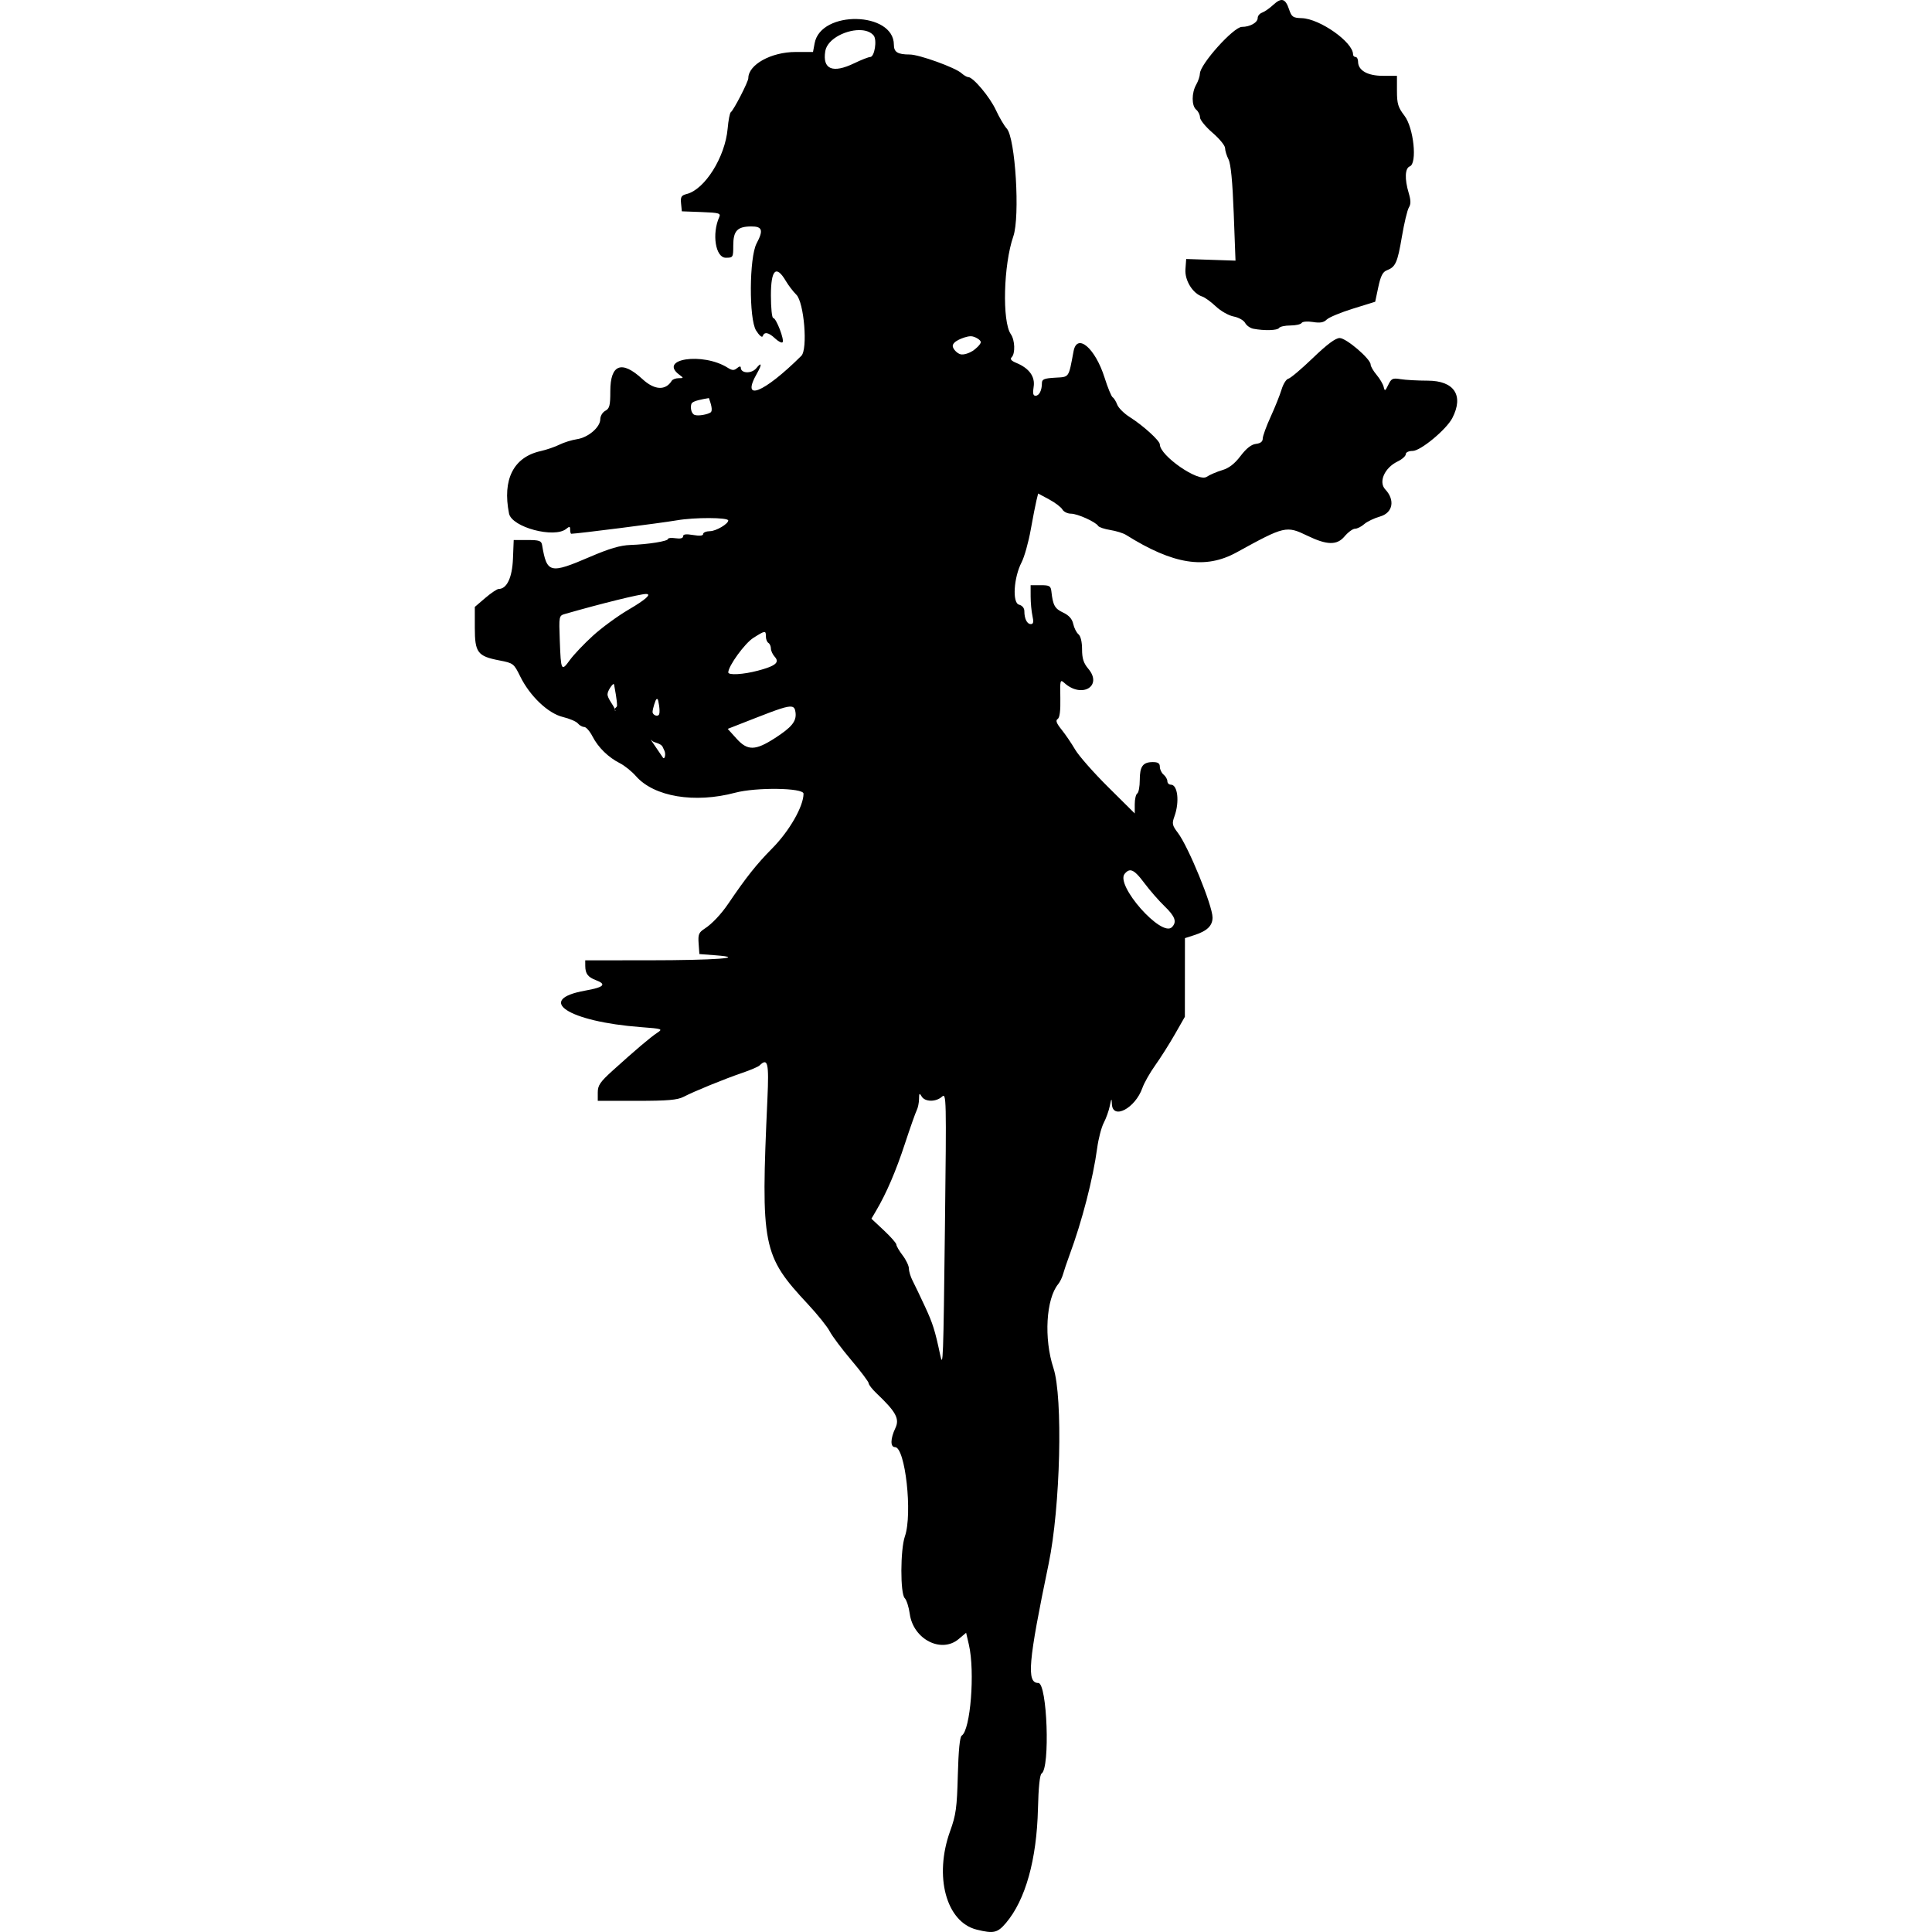 <?xml version="1.0" encoding="UTF-8" standalone="no"?>
<svg
   width="24"
   height="24"
   viewBox="0 0 391.5 769.951"
   version="1.1"
   xml:space="preserve"
   style="clip-rule:evenodd;fill-rule:evenodd;stroke-linejoin:round;stroke-miterlimit:2"
   id="svg7"
   xmlns="http://www.w3.org/2000/svg"
   xmlns:svg="http://www.w3.org/2000/svg"><defs
     id="defs5" /><path
     id="path1117"
     d="m 322.021,0.061 c -0.987,-0.275 -2.202,0.377 -3.852,1.898 C 316.702,3.315 314.712,4.7 313.75,5.038 312.788,5.376 312,6.326 312,7.149 c 0,1.842 -3.045,3.566 -6.297,3.566 -3.314,0 -16.667,14.867 -16.738,18.637 -0.019,1.025 -0.679,2.988 -1.465,4.363 -1.881,3.291 -1.881,8.439 0,10 0.825,0.685 1.5,2.064 1.5,3.066 0,1.002 2.25,3.761 5,6.129 2.75,2.368 5,5.116 5,6.105 2.7e-4,0.99 0.616,3.015 1.369,4.5 0.923,1.82 1.6,8.838 2.078,21.529 l 0.709,18.83 -9.828,-0.33 -9.828,-0.33 -0.301,4.113 c -0.323,4.417 2.926,9.659 6.74,10.869 1.019,0.323 3.449,2.091 5.398,3.93 1.965,1.853 5.126,3.641 7.092,4.01 1.95,0.366 3.999,1.513 4.555,2.551 0.555,1.038 2.025,2.084 3.264,2.322 4.382,0.844 9.642,0.692 10.252,-0.295 0.34,-0.55 2.365,-1 4.5,-1 2.135,0 4.159,-0.451 4.5,-1.002 0.355,-0.574 2.284,-0.737 4.512,-0.381 2.863,0.458 4.314,0.202 5.49,-0.975 0.879,-0.879 5.585,-2.837 10.459,-4.35 l 8.861,-2.748 1.244,-5.855 c 0.933,-4.397 1.774,-6.058 3.379,-6.668 3.498,-1.33 4.266,-3.042 6.018,-13.393 0.919,-5.429 2.174,-10.676 2.789,-11.66 0.828,-1.327 0.812,-2.815 -0.066,-5.746 -1.677,-5.597 -1.508,-9.885 0.42,-10.625 3.053,-1.171 1.571,-15.369 -2.105,-20.176 -2.564,-3.352 -3,-4.793 -3,-9.922 v -6 h -5.641 c -6.1,0 -9.859,-2.156 -9.859,-5.654 0,-1.015 -0.45,-1.846 -1,-1.846 -0.55,0 -1,-0.476 -1,-1.059 0,-4.852 -13.23,-14.19 -20.428,-14.418 -3.531,-0.112 -4.043,-0.467 -5.068,-3.514 -0.736,-2.187 -1.495,-3.389 -2.482,-3.664 z M 152.148,7.577 c -7.58,-0.153 -15.47,3.003 -16.709,9.607 l -0.662,3.531 h -6.922 c -9.742,0 -18.855,5.044 -18.855,10.436 0,1.424 -5.845,12.775 -6.984,13.564 -0.397,0.275 -0.962,3.223 -1.256,6.551 -1,11.327 -9.094,24.24 -16.332,26.057 -2.134,0.536 -2.488,1.134 -2.232,3.766 l 0.305,3.127 7.84,0.293 c 6.968,0.261 7.754,0.484 7.072,2 -3.012,6.696 -1.482,16.207 2.607,16.207 2.901,0 2.98,-0.131 2.98,-4.877 0,-5.841 1.61,-7.558 7.121,-7.596 4.487,-0.03 4.979,1.505 2.174,6.773 -2.945,5.531 -3.086,30.127 -0.199,34.699 1.258,1.993 2.396,2.962 2.641,2.25 0.634,-1.844 2.34,-1.528 4.945,0.92 1.271,1.194 2.602,1.88 2.959,1.523 0.855,-0.855 -2.541,-9.693 -3.725,-9.693 -0.505,0 -0.916,-4.05 -0.916,-9 0,-10.283 2.086,-12.301 5.943,-5.75 1.053,1.787 2.934,4.25 4.182,5.471 3.104,3.038 4.636,21.765 1.994,24.383 -15.126,14.991 -24.299,18.581 -17.619,6.896 2.015,-3.524 1.839,-4.641 -0.312,-1.984 -1.849,2.283 -6.188,2.14 -6.188,-0.205 0,-0.657 -0.565,-0.587 -1.496,0.186 -1.197,0.994 -1.944,0.958 -3.75,-0.18 -9.899,-6.234 -27.918,-3.528 -19.158,2.877 1.675,1.225 1.654,1.307 -0.346,1.307 -1.173,0 -2.418,0.464 -2.768,1.029 -2.475,4.005 -6.906,3.748 -11.689,-0.676 -8.239,-7.621 -12.793,-5.907 -12.793,4.812 0,5.741 -0.303,6.926 -2,7.834 -1.101,0.589 -2,2.093 -2,3.348 10e-7,3.182 -4.779,7.284 -9.281,7.965 -2.079,0.315 -5.229,1.295 -7,2.18 -1.771,0.884 -5.161,2.044 -7.533,2.576 -10.772,2.418 -15.259,11.315 -12.547,24.875 1.094,5.468 18.11,9.999 22.832,6.08 1.264,-1.049 1.529,-0.989 1.529,0.354 0,0.892 0.199,1.623 0.441,1.623 2.24,0 35.87,-4.281 42.059,-5.354 C 87.591,206.133 101,206.175 101,207.427 c 0,1.369 -4.87,4.227 -7.25,4.256 -1.512,0.018 -2.75,0.523 -2.75,1.121 10e-7,0.715 -1.37,0.856 -4,0.412 -2.822,-0.477 -4,-0.322 -4,0.525 0,0.766 -1.087,1.042 -3,0.762 -1.65,-0.242 -3,-0.119 -3,0.273 0,0.907 -7.855,2.168 -15,2.41 -4.011,0.136 -8.343,1.406 -16,4.693 -16.14,6.929 -17.266,6.655 -19.188,-4.664 -0.291,-1.716 -1.12,-2 -5.826,-2 h -5.486 l -0.299,7.488 c -0.299,7.495 -2.441,12.012 -5.695,12.012 -0.63,0 -3.027,1.61 -5.326,3.578 L 0,241.872 v 8.268 c 0,9.92 1.095,11.378 9.787,13.053 5.565,1.072 5.78,1.238 8.295,6.357 3.86,7.857 11.135,14.778 17.018,16.189 2.641,0.633 5.328,1.788 5.973,2.564 0.645,0.777 1.783,1.412 2.529,1.412 0.746,0 2.226,1.688 3.287,3.75 2.274,4.421 6.306,8.363 10.959,10.713 1.841,0.93 4.713,3.245 6.383,5.146 7.205,8.206 23.362,10.902 39.531,6.596 8.371,-2.229 27.238,-1.966 27.238,0.379 0,5.045 -5.632,14.883 -12.477,21.795 -6.221,6.282 -10.391,11.532 -17.523,22.062 -2.809,4.147 -6.494,8.055 -9.305,9.867 -2.448,1.579 -2.766,2.342 -2.5,6 l 0.305,4.191 6.5,0.5 c 12.889,0.991 -0.373,1.977 -26.75,1.988 l -25.25,0.012 0.016,2.25 c 0.021,3.078 1.045,4.442 4.254,5.662 4.39,1.669 3.205,2.822 -4.281,4.16 -20.142,3.599 -6.774,12.362 22.195,14.549 8.617,0.65 8.834,0.728 6.486,2.277 -2.693,1.777 -8.65,6.827 -17.695,15.004 -5.035,4.552 -5.975,5.929 -5.975,8.75 v 3.348 h 15.549 c 12.31,0 16.196,-0.334 18.65,-1.604 4.376,-2.263 16.217,-7.096 23.301,-9.51 3.3,-1.125 6.427,-2.458 6.949,-2.965 3.323,-3.222 3.817,-1.142 3.16,13.328 -2.675,58.913 -2.002,62.328 16.146,81.795 3.823,4.1 7.728,8.967 8.68,10.816 0.952,1.849 4.831,7.024 8.619,11.5 3.789,4.476 6.901,8.617 6.916,9.201 0.015,0.585 1.42,2.385 3.121,4 7.774,7.383 9.272,10.149 7.51,13.863 -1.998,4.212 -2.064,7.574 -0.148,7.574 4.094,0 7.051,26.642 3.947,35.561 -1.835,5.271 -1.885,22.814 -0.07,24.629 0.732,0.732 1.636,3.552 2.008,6.266 1.387,10.116 12.555,15.871 19.484,10.041 l 2.977,-2.504 1.102,4.754 c 2.483,10.714 0.636,34.069 -2.865,36.232 -0.748,0.462 -1.284,5.909 -1.545,15.68 -0.35,13.105 -0.733,15.897 -3.072,22.381 -6.492,17.999 -1.576,36.235 10.582,39.25 6.753,1.674 8.302,1.323 11.678,-2.658 7.758,-9.149 12.255,-25.206 12.744,-45.492 0.204,-8.481 0.734,-13.616 1.447,-14.057 3.459,-2.138 2.241,-36.082 -1.295,-36.082 -4.763,0 -4.047,-8.264 4.109,-47.5 4.689,-22.557 5.761,-66.327 1.91,-78 -3.868,-11.724 -2.956,-27.62 1.924,-33.5 0.685,-0.825 1.554,-2.625 1.932,-4 0.378,-1.375 1.52,-4.75 2.539,-7.5 5.011,-13.521 9.395,-30.485 11.047,-42.746 0.5,-3.71 1.677,-8.21 2.615,-10 0.939,-1.79 2.024,-4.829 2.412,-6.754 0.626,-3.103 0.72,-3.188 0.822,-0.75 0.271,6.482 9.309,1.729 12.162,-6.396 0.704,-2.006 2.998,-6.056 5.1,-9 2.101,-2.944 5.623,-8.504 7.824,-12.354 l 4.002,-7 0.014,-15.672 0.014,-15.672 3.75,-1.205 c 5.079,-1.631 7.25,-3.729 7.25,-7.006 0,-4.754 -9.604,-28.213 -13.824,-33.768 -2.265,-2.981 -2.405,-3.659 -1.352,-6.572 2.083,-5.762 1.307,-12.605 -1.432,-12.605 -0.766,0 -1.393,-0.619 -1.393,-1.377 0,-0.758 -0.675,-1.938 -1.5,-2.623 -0.825,-0.685 -1.5,-2.09 -1.5,-3.123 0,-1.39 -0.728,-1.877 -2.801,-1.877 -3.96,0 -5.199,1.702 -5.199,7.141 0,2.607 -0.45,5.019 -1,5.359 -0.55,0.34 -1,2.271 -1,4.291 v 3.674 l -10.57,-10.482 c -5.813,-5.765 -11.75,-12.507 -13.193,-14.982 -1.443,-2.475 -3.878,-6.054 -5.41,-7.953 -2.032,-2.518 -2.454,-3.659 -1.557,-4.215 0.823,-0.51 1.178,-3.278 1.072,-8.367 -0.149,-7.218 -0.067,-7.526 1.613,-6.006 6.932,6.274 15.373,1.286 9.545,-5.641 -1.907,-2.266 -2.5,-4.11 -2.5,-7.771 0,-2.952 -0.553,-5.261 -1.436,-5.994 -0.79,-0.655 -1.725,-2.505 -2.078,-4.111 -0.445,-2.025 -1.694,-3.421 -4.074,-4.551 -3.3,-1.566 -4.013,-2.855 -4.633,-8.391 -0.247,-2.203 -0.754,-2.5 -4.279,-2.5 h -4 l 0.008,4.5 c 0.004,2.475 0.33,5.963 0.725,7.75 0.537,2.432 0.373,3.25 -0.65,3.25 -1.523,0 -2.582,-2.123 -2.582,-5.176 0,-1.212 -0.847,-2.233 -2.131,-2.568 -2.732,-0.714 -2.116,-10.783 1.033,-16.881 1.101,-2.131 2.73,-7.925 3.619,-12.875 0.889,-4.95 1.922,-10.245 2.297,-11.768 l 0.682,-2.768 4.361,2.342 c 2.399,1.289 4.785,3.098 5.301,4.02 0.516,0.921 2.058,1.674 3.428,1.674 2.586,0 9.846,3.278 10.848,4.898 0.315,0.51 2.482,1.236 4.816,1.611 2.335,0.376 5.146,1.247 6.246,1.938 18.829,11.813 31.612,13.834 44.09,6.973 19.207,-10.562 19.789,-10.699 28.295,-6.59 7.729,3.734 11.71,3.803 14.695,0.256 1.428,-1.698 3.315,-3.086 4.193,-3.086 0.878,0 2.527,-0.824 3.662,-1.83 1.135,-1.007 3.977,-2.374 6.314,-3.039 5.108,-1.454 6.09,-6.542 2.086,-10.805 -2.784,-2.964 -0.289,-8.613 4.914,-11.127 1.788,-0.864 3.25,-2.162 3.25,-2.885 0,-0.766 1.147,-1.317 2.75,-1.32 3.162,-0.007 13.437,-8.524 15.803,-13.098 4.658,-9.009 0.79,-14.892 -9.803,-14.908 -3.987,-0.006 -8.845,-0.273 -10.795,-0.596 -3.17,-0.524 -3.691,-0.286 -4.92,2.26 -1.226,2.539 -1.423,2.631 -1.826,0.848 -0.248,-1.1 -1.522,-3.271 -2.83,-4.826 -1.308,-1.555 -2.379,-3.406 -2.379,-4.113 0,-2.236 -9.719,-10.561 -12.33,-10.561 -1.657,0 -5.007,2.495 -10.684,7.955 -4.548,4.375 -8.945,8.087 -9.77,8.25 -0.824,0.163 -2.042,2.095 -2.705,4.295 -0.663,2.2 -2.625,7.1 -4.359,10.889 -1.734,3.789 -3.152,7.696 -3.152,8.684 0,1.207 -0.887,1.899 -2.707,2.111 -1.83,0.214 -3.817,1.775 -6.131,4.816 -2.385,3.136 -4.605,4.849 -7.32,5.652 -2.143,0.634 -4.942,1.839 -6.223,2.678 -3.309,2.168 -18.619,-8.461 -18.619,-12.926 0,-1.481 -6.662,-7.536 -12.002,-10.906 -2.241,-1.415 -4.482,-3.636 -4.977,-4.938 -0.495,-1.301 -1.317,-2.624 -1.828,-2.939 -0.511,-0.316 -1.963,-3.847 -3.227,-7.848 -3.72,-11.773 -10.958,-17.94 -12.352,-10.523 -2.034,10.822 -1.615,10.222 -7.365,10.553 -4.35,0.25 -5.25,0.622 -5.25,2.168 0,2.893 -1.082,5.029 -2.545,5.029 -0.965,0 -1.172,-0.973 -0.756,-3.539 0.658,-4.053 -1.76,-7.416 -6.854,-9.525 -2.075,-0.86 -2.643,-1.538 -1.902,-2.279 1.501,-1.501 1.308,-6.852 -0.332,-9.193 -3.516,-5.02 -2.941,-27.641 0.992,-38.996 2.729,-7.878 0.813,-39.248 -2.623,-42.967 -1.016,-1.1 -2.968,-4.419 -4.336,-7.377 -2.412,-5.214 -9.054,-13.123 -11.02,-13.123 -0.533,0 -1.745,-0.703 -2.695,-1.562 -2.477,-2.241 -16.851,-7.429 -20.598,-7.434 -4.819,-0.005 -6.332,-0.937 -6.332,-3.898 0,-6.63 -7.271,-10.091 -14.852,-10.244 z m 2.17,4.469 c 1.917,0.177 3.575,0.836 4.619,2.094 1.454,1.752 0.37,8.576 -1.361,8.576 -0.661,0 -3.535,1.125 -6.385,2.5 -8.581,4.14 -12.701,2.413 -11.525,-4.83 0.82,-5.055 8.901,-8.871 14.652,-8.34 z M 197.529,134.003 c 0.098,-0.003 0.194,-0.002 0.285,0.002 1.465,0.064 3.819,1.449 3.83,2.328 0.011,0.879 -2.015,2.734 -3.24,3.521 -1.225,0.788 -3.553,1.698 -4.887,1.318 -1.333,-0.379 -2.734,-1.888 -3.014,-2.967 -0.279,-1.079 0.895,-2.069 2.223,-2.744 1.245,-0.633 3.338,-1.416 4.803,-1.459 z m -104.238,24.643 0.062,0.186 c 0.588,1.676 1.679,4.785 0.594,5.543 -1.085,0.758 -4.884,1.549 -6.377,0.969 -1.493,-0.58 -1.731,-3.398 -1.191,-4.508 0.54,-1.11 4.345,-1.755 6.912,-2.189 z M 68.25,236.716 c 2.366,0 -0.172,2.268 -7,6.258 -4.262,2.491 -10.634,7.155 -14.158,10.363 -3.525,3.208 -7.65,7.547 -9.168,9.643 -3.448,4.759 -3.612,4.449 -4.059,-7.686 C 33.502,245.435 33.516,245.368 36,244.657 c 14.767,-4.226 29.852,-7.941 32.25,-7.941 z m 47.035,15.166 c 0.655,-0.073 0.715,0.538 0.715,1.775 0,1.068 0.45,2.219 1,2.559 0.55,0.34 1,1.344 1,2.23 0,0.887 0.687,2.37 1.525,3.297 2.049,2.264 0.367,3.651 -6.719,5.537 -5.76,1.533 -11.812,1.885 -11.797,0.686 0.032,-2.573 6.596,-11.607 9.99,-13.75 2.381,-1.503 3.631,-2.261 4.285,-2.334 z m -59.984,20.707 c 0.101,0.003 0.182,0.121 0.232,0.393 0.27,1.449 1.166,6.162 1.153,8.24 -0.004,0.592 -0.919,1.002 -0.901,1.305 0.082,0.207 0.158,0.401 0.221,0.557 l 0.043,0.174 -0.131,0.043 c 0,-10e-6 -0.087,-0.013 -0.133,-0.773 -0.647,-1.639 -2.944,-4.26 -2.895,-5.861 0.045,-1.466 1.975,-4.088 2.411,-4.077 z m 17.104,6.039 c 0.011,-0.002 0.419,-0.043 0.428,-0.037 0.29,0.2 1.129,4.755 0.641,6.022 -0.488,1.267 -2.679,0.37 -2.637,-0.928 0.041,-1.257 1.231,-5.006 1.568,-5.057 z m 53.928,3.014 c 1.05,0.209 1.335,1.041 1.492,2.412 0.393,3.435 -1.558,5.821 -8.324,10.168 -7.724,4.963 -10.808,5.003 -15.143,0.205 l -3.57,-3.951 10.965,-4.293 c 8.952,-3.505 12.829,-4.889 14.58,-4.541 z m -56.203,13.176 c 0,0 0.175,0.087 0.783,0.607 0.608,0.521 2.986,0.761 3.854,2.049 0.073,0.109 0.666,1.446 0.736,1.575 0.75,1.394 0.173,3.88 -0.534,2.888 -0.772,-1.084 -3.061,-4.482 -3.949,-5.801 -0.888,-1.319 -0.889,-1.318 -0.889,-1.318 z m 191.611,52.109 c 1.279,0.356 2.814,1.954 5.119,5.039 2.158,2.888 5.774,7.029 8.033,9.203 4.231,4.071 4.992,6.262 2.906,8.348 -4.139,4.139 -22.594,-16.728 -18.818,-21.277 0.528,-0.637 1.029,-1.065 1.547,-1.264 0.388,-0.149 0.787,-0.167 1.213,-0.049 z m -84.502,89.1 c 0.15,-0.145 0.407,0.192 0.842,0.939 1.287,2.21 5.695,2.263 8.088,0.098 1.766,-1.598 1.804,0.092 1.189,51.75 -0.638,53.582 -0.747,56.57 -1.867,51.271 -2.089,-9.88 -2.95,-12.624 -6.08,-19.369 -1.914,-4.125 -4.14,-8.773 -4.945,-10.33 C 173.659,508.829 173,506.66 173,505.567 c 0,-1.092 -1.125,-3.459 -2.5,-5.262 -1.375,-1.803 -2.5,-3.737 -2.5,-4.297 0,-0.56 -2.238,-3.112 -4.973,-5.67 l -4.971,-4.65 1.904,-3.236 c 4.1,-6.965 7.859,-15.725 11.475,-26.736 2.077,-6.325 4.179,-12.281 4.67,-13.236 0.491,-0.955 0.907,-2.98 0.924,-4.5 0.013,-1.18 0.059,-1.808 0.209,-1.953 z" /></svg>
